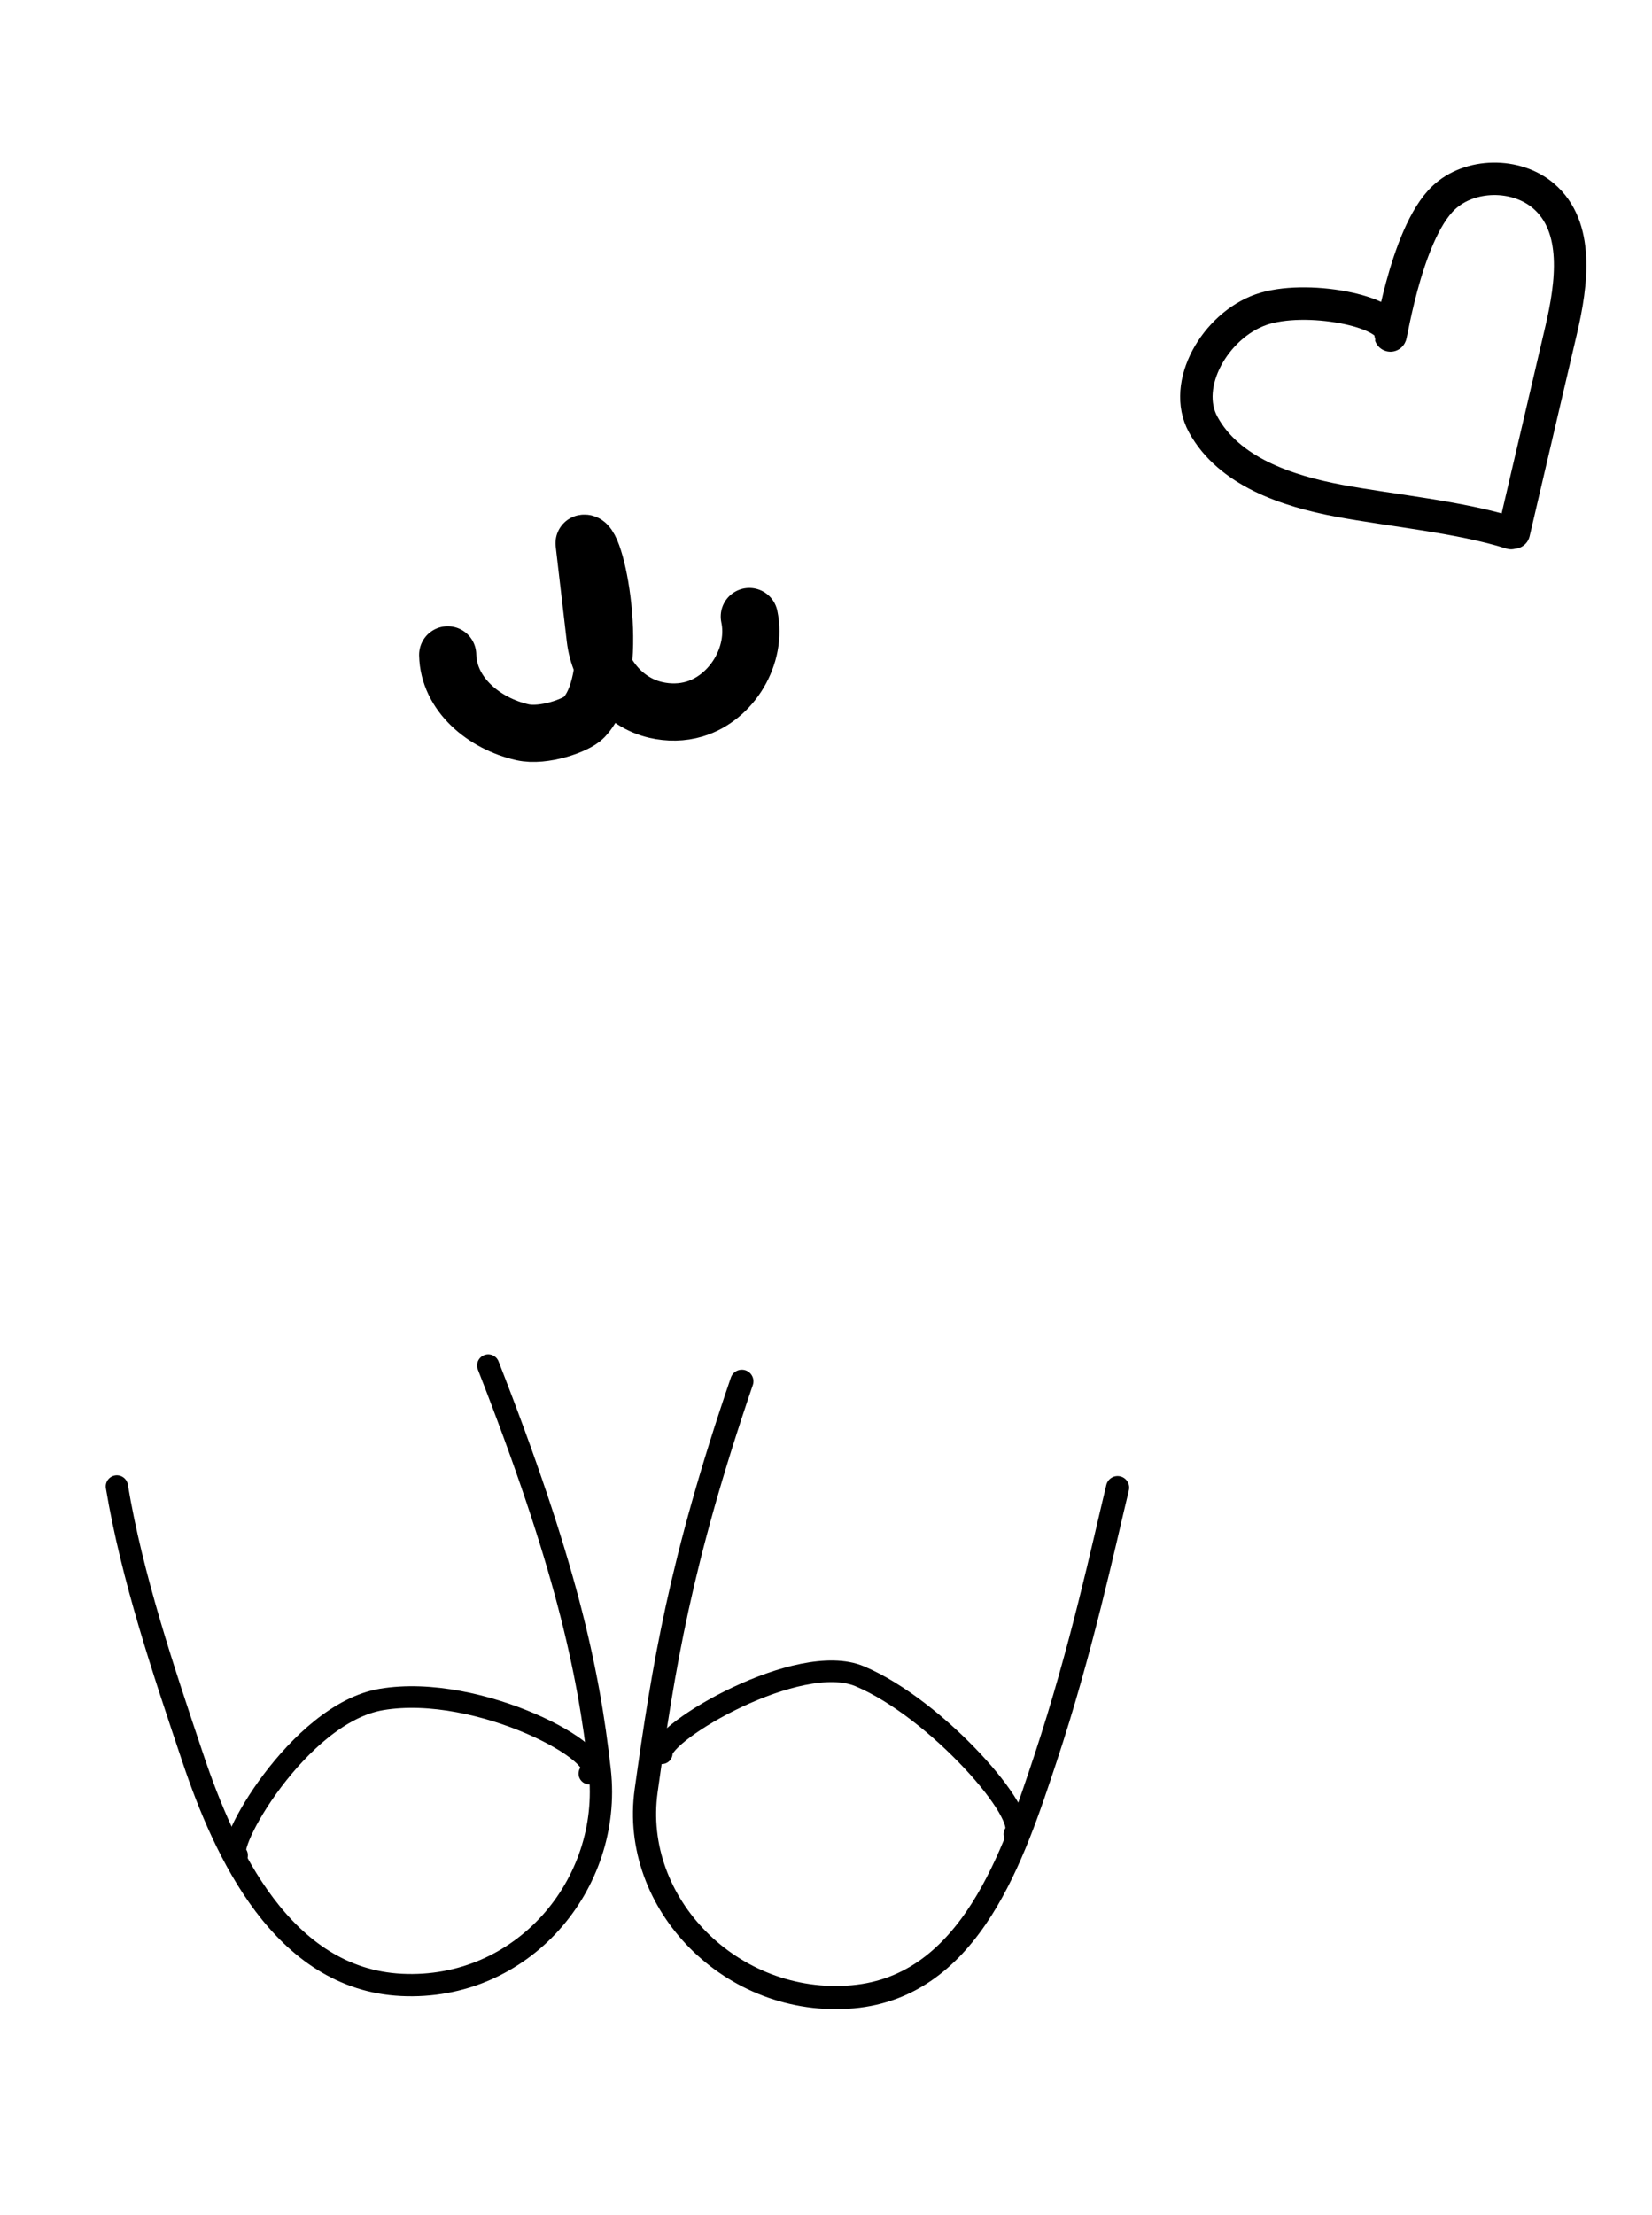 <?xml version="1.0" encoding="UTF-8" standalone="no"?>
<!DOCTYPE svg PUBLIC "-//W3C//DTD SVG 1.1//EN" "http://www.w3.org/Graphics/SVG/1.1/DTD/svg11.dtd">
<svg width="100%" height="100%" viewBox="0 0 297 398" version="1.1" xmlns="http://www.w3.org/2000/svg" xmlns:xlink="http://www.w3.org/1999/xlink" xml:space="preserve" xmlns:serif="http://www.serif.com/" style="fill-rule:evenodd;clip-rule:evenodd;stroke-linecap:round;stroke-linejoin:round;stroke-miterlimit:10;">
    <g transform="matrix(1,0,0,1,-611,-191)">
        <g id="Top-Silkscreen" serif:id="Top Silkscreen" transform="matrix(1,0,0,1,-0.649,-0.283)">
            <rect x="611.649" y="191.283" width="296.449" height="397.13" style="fill:none;"/>
            <g transform="matrix(1,0,0,1,-17.794,-445.651)">
                <path d="M764.156,747.709C765.631,754.629 761.085,762.3 754.306,764.334C752.044,765.009 749.648,765.025 747.36,764.5C741.365,763.129 737.156,757.696 736.444,751.592L734.452,734.534C736.806,734.063 741.44,758.56 734.407,765.851C733.045,767.263 727.151,769.366 723.351,768.501C716.445,766.93 710.089,761.672 709.93,754.597" style="fill:none;stroke:black;stroke-width:10.28px;"/>
            </g>
            <g transform="matrix(4.167,0,0,4.167,699.422,548.992)">
                <path d="M0,-26.966C3.297,-18.536 4.322,-13.931 4.813,-9.488C5.354,-4.593 1.477,0 -3.743,-0.257C-8.864,-0.508 -11.371,-5.947 -12.745,-10.042C-14.011,-13.812 -15.372,-17.844 -16.022,-21.751" style="fill:none;fill-rule:nonzero;stroke:black;stroke-width:0.96px;"/>
            </g>
            <g transform="matrix(4.163,-0.171,0.171,4.163,749.631,551.709)">
                <path d="M0,-26.962C-2.995,-19.242 -3.886,-14.786 -4.85,-9.495C-5.732,-4.65 -1.533,0 3.688,-0.245C8.809,-0.486 10.89,-6.118 12.418,-10.159C14.17,-14.793 15.297,-19.216 16.011,-21.714" style="fill:none;fill-rule:nonzero;stroke:black;stroke-width:1px;"/>
            </g>
            <g transform="matrix(4.167,0,0,4.167,883.314,222.295)">
                <path d="M0,15.542C-2.194,14.846 -5.159,14.572 -7.422,14.149C-9.685,13.726 -12.174,12.886 -13.282,10.868C-14.234,9.133 -12.758,6.605 -10.795,5.911C-8.888,5.237 -5.124,5.964 -5.201,6.943C-5.262,7.722 -4.613,2.688 -2.905,1.081C-1.778,0.021 0.219,0 1.397,1.004C2.958,2.334 2.628,4.788 2.161,6.785C1.48,9.697 0.799,12.609 0.118,15.521" style="fill:none;fill-rule:nonzero;stroke:black;stroke-width:1.4px;"/>
            </g>
            <g transform="matrix(0.999,-0.041,0.041,0.999,-223.833,46.016)">
                <path d="M934.929,499.112C934.929,495.228 960.288,481.684 971.06,486.752C984.734,493.184 1000.75,513.165 997.683,516.227" style="fill:none;stroke:black;stroke-width:3.89px;stroke-miterlimit:1.5;"/>
            </g>
            <g transform="matrix(0.88,-0.474,0.474,0.88,-405.048,528.577)">
                <path d="M934.929,499.112C932.975,497.036 956.688,481.886 971.06,486.752C988.011,492.49 1002.88,515.445 997.683,516.227" style="fill:none;stroke:black;stroke-width:3.89px;stroke-miterlimit:1.5;"/>
            </g>
        </g>
    </g>
</svg>
